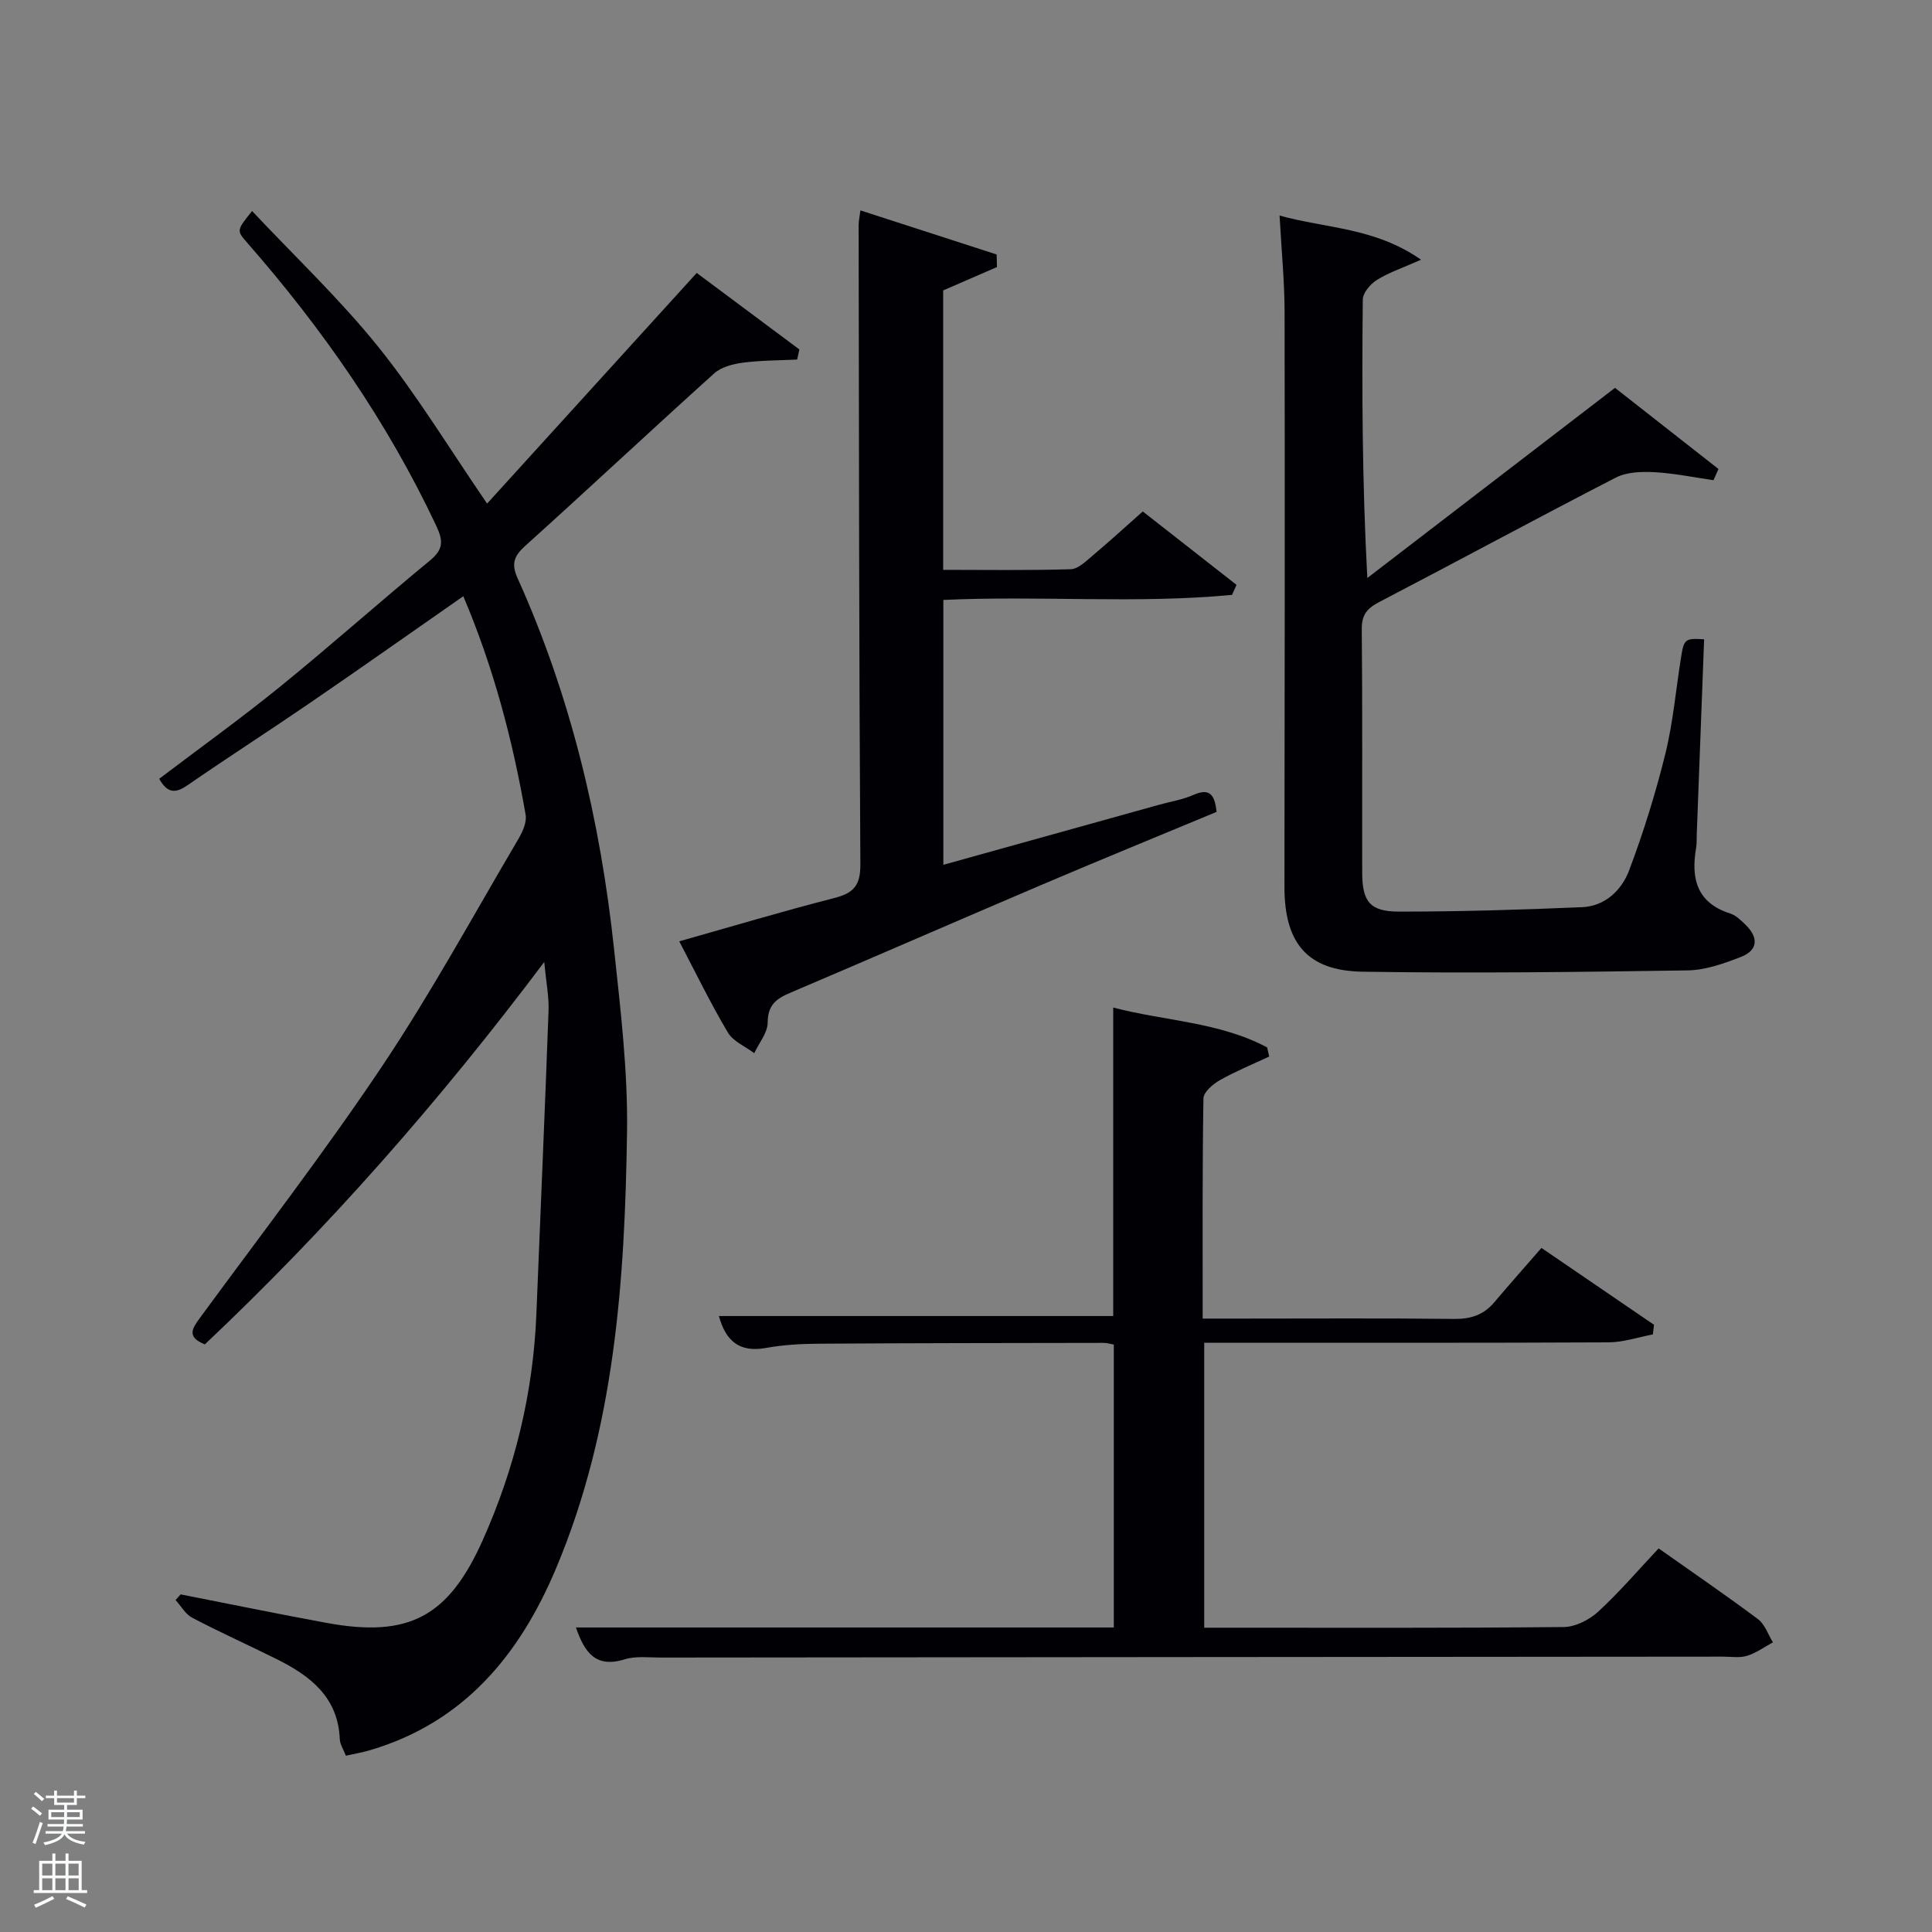 <svg enable-background="new 0 0 400 400" viewBox="0 0 400 400" xmlns="http://www.w3.org/2000/svg"><rect x="0" y="0" width="400" height="400" fill="#808080" stroke="none"/><path d="m6.44 374.46.42-.45c.65.47 1.27.95 1.85 1.44l-.45.49c-.65-.56-1.25-1.06-1.82-1.48m.93 7.33-.63-.26c.55-1.36 1.05-2.8 1.52-4.33.19.1.38.19.59.27-.46 1.29-.95 2.73-1.48 4.32m-.38-10.38.44-.42c.43.34 1.01.82 1.74 1.44l-.49.49c-.53-.51-1.09-1.01-1.69-1.51m2.5.35h1.72v-1.04h.59v1.04h3.52v-1.04h.59v1.04h1.75v.53h-1.75v1.42h-2.03v.97h3.22v2.03h-3.24c0 .35-.01.66-.03.93h3.32v.53h-3.37c-.03.27-.08.58-.15.94h3.96v.53h-3.71c.67.92 1.93 1.48 3.79 1.68-.13.24-.23.44-.29.59-2.13-.38-3.48-1.08-4.04-2.12-.43.97-1.77 1.72-4.03 2.23-.09-.19-.2-.37-.33-.55 2.1-.42 3.37-1.03 3.81-1.83h-3.36v-.53h3.58c.08-.29.13-.61.16-.94h-3.33v-.53h3.39c.02-.27.04-.58.04-.93h-3.23v-2.03h3.25v-.97h-2.07v-1.42h-1.73zm1.12 3.44v1h2.65c.01-.3.02-.44.02-.4v-.25-.35zm1.19-2h3.52v-.91h-3.52zm4.71 2h-2.63v.59c0 .15-.01.28-.01.4h2.64z" fill="#fafbfc"/><path d="m13.56 383.74h.63v1.52h2.72v6.07h1.13v.6h-11.06v-.6h1.13v-6.07h2.73v-1.52h.63v1.52h2.1v-1.52zm-2.69 8.83.38.56c-1.24.63-2.53 1.25-3.85 1.85-.1-.21-.21-.42-.34-.63 1.36-.55 2.63-1.15 3.81-1.78m-2.13-4.27h2.1v-2.45h-2.1zm0 3.04h2.1v-2.46h-2.1zm2.72-3.04h2.1v-2.45h-2.1zm0 3.04h2.1v-2.46h-2.1zm6.07 3.6c-1.41-.71-2.7-1.3-3.86-1.78l.35-.56c1.45.62 2.75 1.19 3.88 1.72zm-1.25-9.09h-2.1v2.45h2.1zm-2.09 5.49h2.1v-2.46h-2.1z" fill="#fafbfc"/><g fill="#010105"><path d="m42.41 278.34c-3.77-1.51-2.66-3.24-1.07-5.41 12.69-17.31 25.82-34.33 37.75-52.15 10.16-15.18 18.93-31.29 28.22-47.05.88-1.5 1.79-3.5 1.51-5.07-2.67-15.36-6.6-30.38-12.9-45.22-10.82 7.54-21.24 14.9-31.77 22.11-8.38 5.74-16.93 11.23-25.29 17-2.41 1.66-4.13 1.85-5.9-1.31 8.35-6.33 16.95-12.51 25.15-19.17 10.46-8.5 20.53-17.48 30.94-26.05 2.75-2.27 2.74-4.03 1.29-7.12-10.13-21.54-23.57-40.85-39.22-58.71-2.17-2.48-2.11-2.53 1.07-6.5 8.84 9.41 18.15 18.21 26.11 28.1 7.99 9.93 14.64 20.94 22.55 32.47 14.16-15.58 28.53-31.39 43.4-47.75 6.85 5.1 14.05 10.47 21.25 15.84-.15.7-.31 1.39-.46 2.09-3.75.19-7.54.16-11.25.65-2.06.27-4.47.9-5.94 2.23-13.11 11.81-25.99 23.88-39.1 35.69-2.36 2.13-2.93 3.72-1.58 6.72 11.02 24.45 17.13 50.24 19.97 76.81 1.34 12.55 2.86 25.19 2.68 37.77-.44 30.81-2.53 61.52-14.71 90.44-7.53 17.87-19.07 31.91-38.58 37.63-1.57.46-3.2.74-4.92 1.12-.5-1.3-1.22-2.35-1.26-3.42-.36-8.74-6.15-13.14-13.11-16.6-5.8-2.88-11.71-5.54-17.44-8.54-1.41-.74-2.32-2.42-3.45-3.67.35-.39.7-.78 1.05-1.17 10.05 1.97 20.08 4.04 30.15 5.89 17.11 3.16 25.31-1.23 32.43-17.19 6.63-14.87 10.41-30.43 11.07-46.72.84-20.93 1.76-41.85 2.52-62.79.11-2.91-.49-5.85-.89-10.12-21.75 28.95-44.84 55.17-70.27 79.17z"/><path d="m148.84 272.47h81.64c0-20.92 0-41.97 0-63.87 10.61 2.8 21.9 2.95 31.87 8.26.14.63.28 1.26.42 1.89-3.42 1.6-6.94 3.04-10.22 4.89-1.43.81-3.37 2.47-3.39 3.77-.24 14.97-.16 29.94-.16 45.59h8.07c14.66 0 29.32-.1 43.98.07 3.45.04 6.11-.82 8.32-3.44 3.21-3.8 6.52-7.52 9.77-11.26 8.69 5.93 15.99 10.92 23.3 15.91-.08.67-.15 1.33-.23 2-3.06.57-6.12 1.63-9.18 1.64-25.99.13-51.98.08-77.97.08-1.81 0-3.62 0-5.74 0v59h4.46c23.32 0 46.65.09 69.97-.14 2.42-.02 5.3-1.49 7.14-3.18 4.38-4.03 8.27-8.59 12.51-13.1 7.08 5 13.94 9.69 20.59 14.66 1.42 1.07 2.07 3.17 3.08 4.79-1.78.96-3.48 2.21-5.37 2.79-1.53.47-3.3.17-4.97.17-73.3.06-146.61.11-219.91.19-2.5 0-5.16-.35-7.46.36-6.11 1.9-8.36-1.52-10.12-6.59h111.36c0-19.49 0-38.87 0-58.57-.59-.1-1.37-.35-2.14-.35-19.66.03-39.32.04-58.97.17-3.64.02-7.34.23-10.91.88-5.53 1-8.34-1.49-9.74-6.61z"/><path d="m352.82 132.36c-.5 13.4-1.01 26.81-1.52 40.21-.04 1 .02 2.01-.14 2.99-1.09 6.34.14 11.37 7.08 13.58 1.2.38 2.24 1.44 3.19 2.36 2.68 2.62 2.56 5.24-.99 6.62-3.52 1.37-7.32 2.73-11.02 2.79-22.44.34-44.89.62-67.33.27-11.5-.18-16.17-6-16.16-17.6.05-39.64.1-79.29.03-118.93-.01-6.44-.65-12.87-1.04-20.02 9.73 2.7 19.7 2.45 29.29 9.14-3.91 1.74-6.71 2.67-9.14 4.19-1.34.84-2.91 2.67-2.92 4.06-.19 18.82-.13 37.64.94 57.65 16.89-12.96 33.77-25.93 51.28-39.37 6.84 5.36 14.13 11.08 21.42 16.8-.34.77-.68 1.55-1.03 2.32-4.09-.59-8.16-1.44-12.27-1.66-2.64-.14-5.69-.04-7.95 1.12-16.4 8.44-32.62 17.24-48.98 25.76-2.49 1.3-3.65 2.62-3.62 5.61.16 16.82.05 33.65.09 50.47.02 5.96 1.61 8.02 7.63 8.02 12.63 0 25.27-.38 37.9-.92 4.76-.2 8.2-3.53 9.74-7.63 2.96-7.87 5.48-15.95 7.49-24.11 1.62-6.58 2.19-13.42 3.28-20.14.56-3.62.89-3.84 4.75-3.58z"/><path d="m251.89 168.09c-12.07 5.02-24.18 9.97-36.22 15.1-17.42 7.42-34.77 15-52.19 22.41-2.85 1.21-4.53 2.57-4.54 6.11-.01 2.12-1.8 4.23-2.78 6.34-1.86-1.4-4.36-2.43-5.46-4.28-3.54-5.94-6.56-12.19-10.07-18.88 11.04-3.11 21.49-6.25 32.05-8.95 3.97-1.01 5.47-2.52 5.45-6.93-.28-44.15-.29-88.3-.36-132.45 0-.78.19-1.57.37-3 9.63 3.12 18.92 6.13 28.21 9.13.02.87.04 1.73.06 2.6-3.58 1.55-7.16 3.11-11.14 4.84v57.85c8.89 0 17.66.14 26.42-.13 1.52-.05 3.12-1.63 4.46-2.76 3.44-2.89 6.75-5.92 10.45-9.2 6.48 5.08 12.94 10.14 19.41 15.2-.31.69-.62 1.38-.93 2.07-19.77 1.89-39.66.11-59.77 1.05v54.84c14.99-4.17 29.81-8.3 44.62-12.42 2.4-.67 4.92-1.06 7.17-2.06 3.48-1.53 4.4.12 4.79 3.52z"/></g></svg>